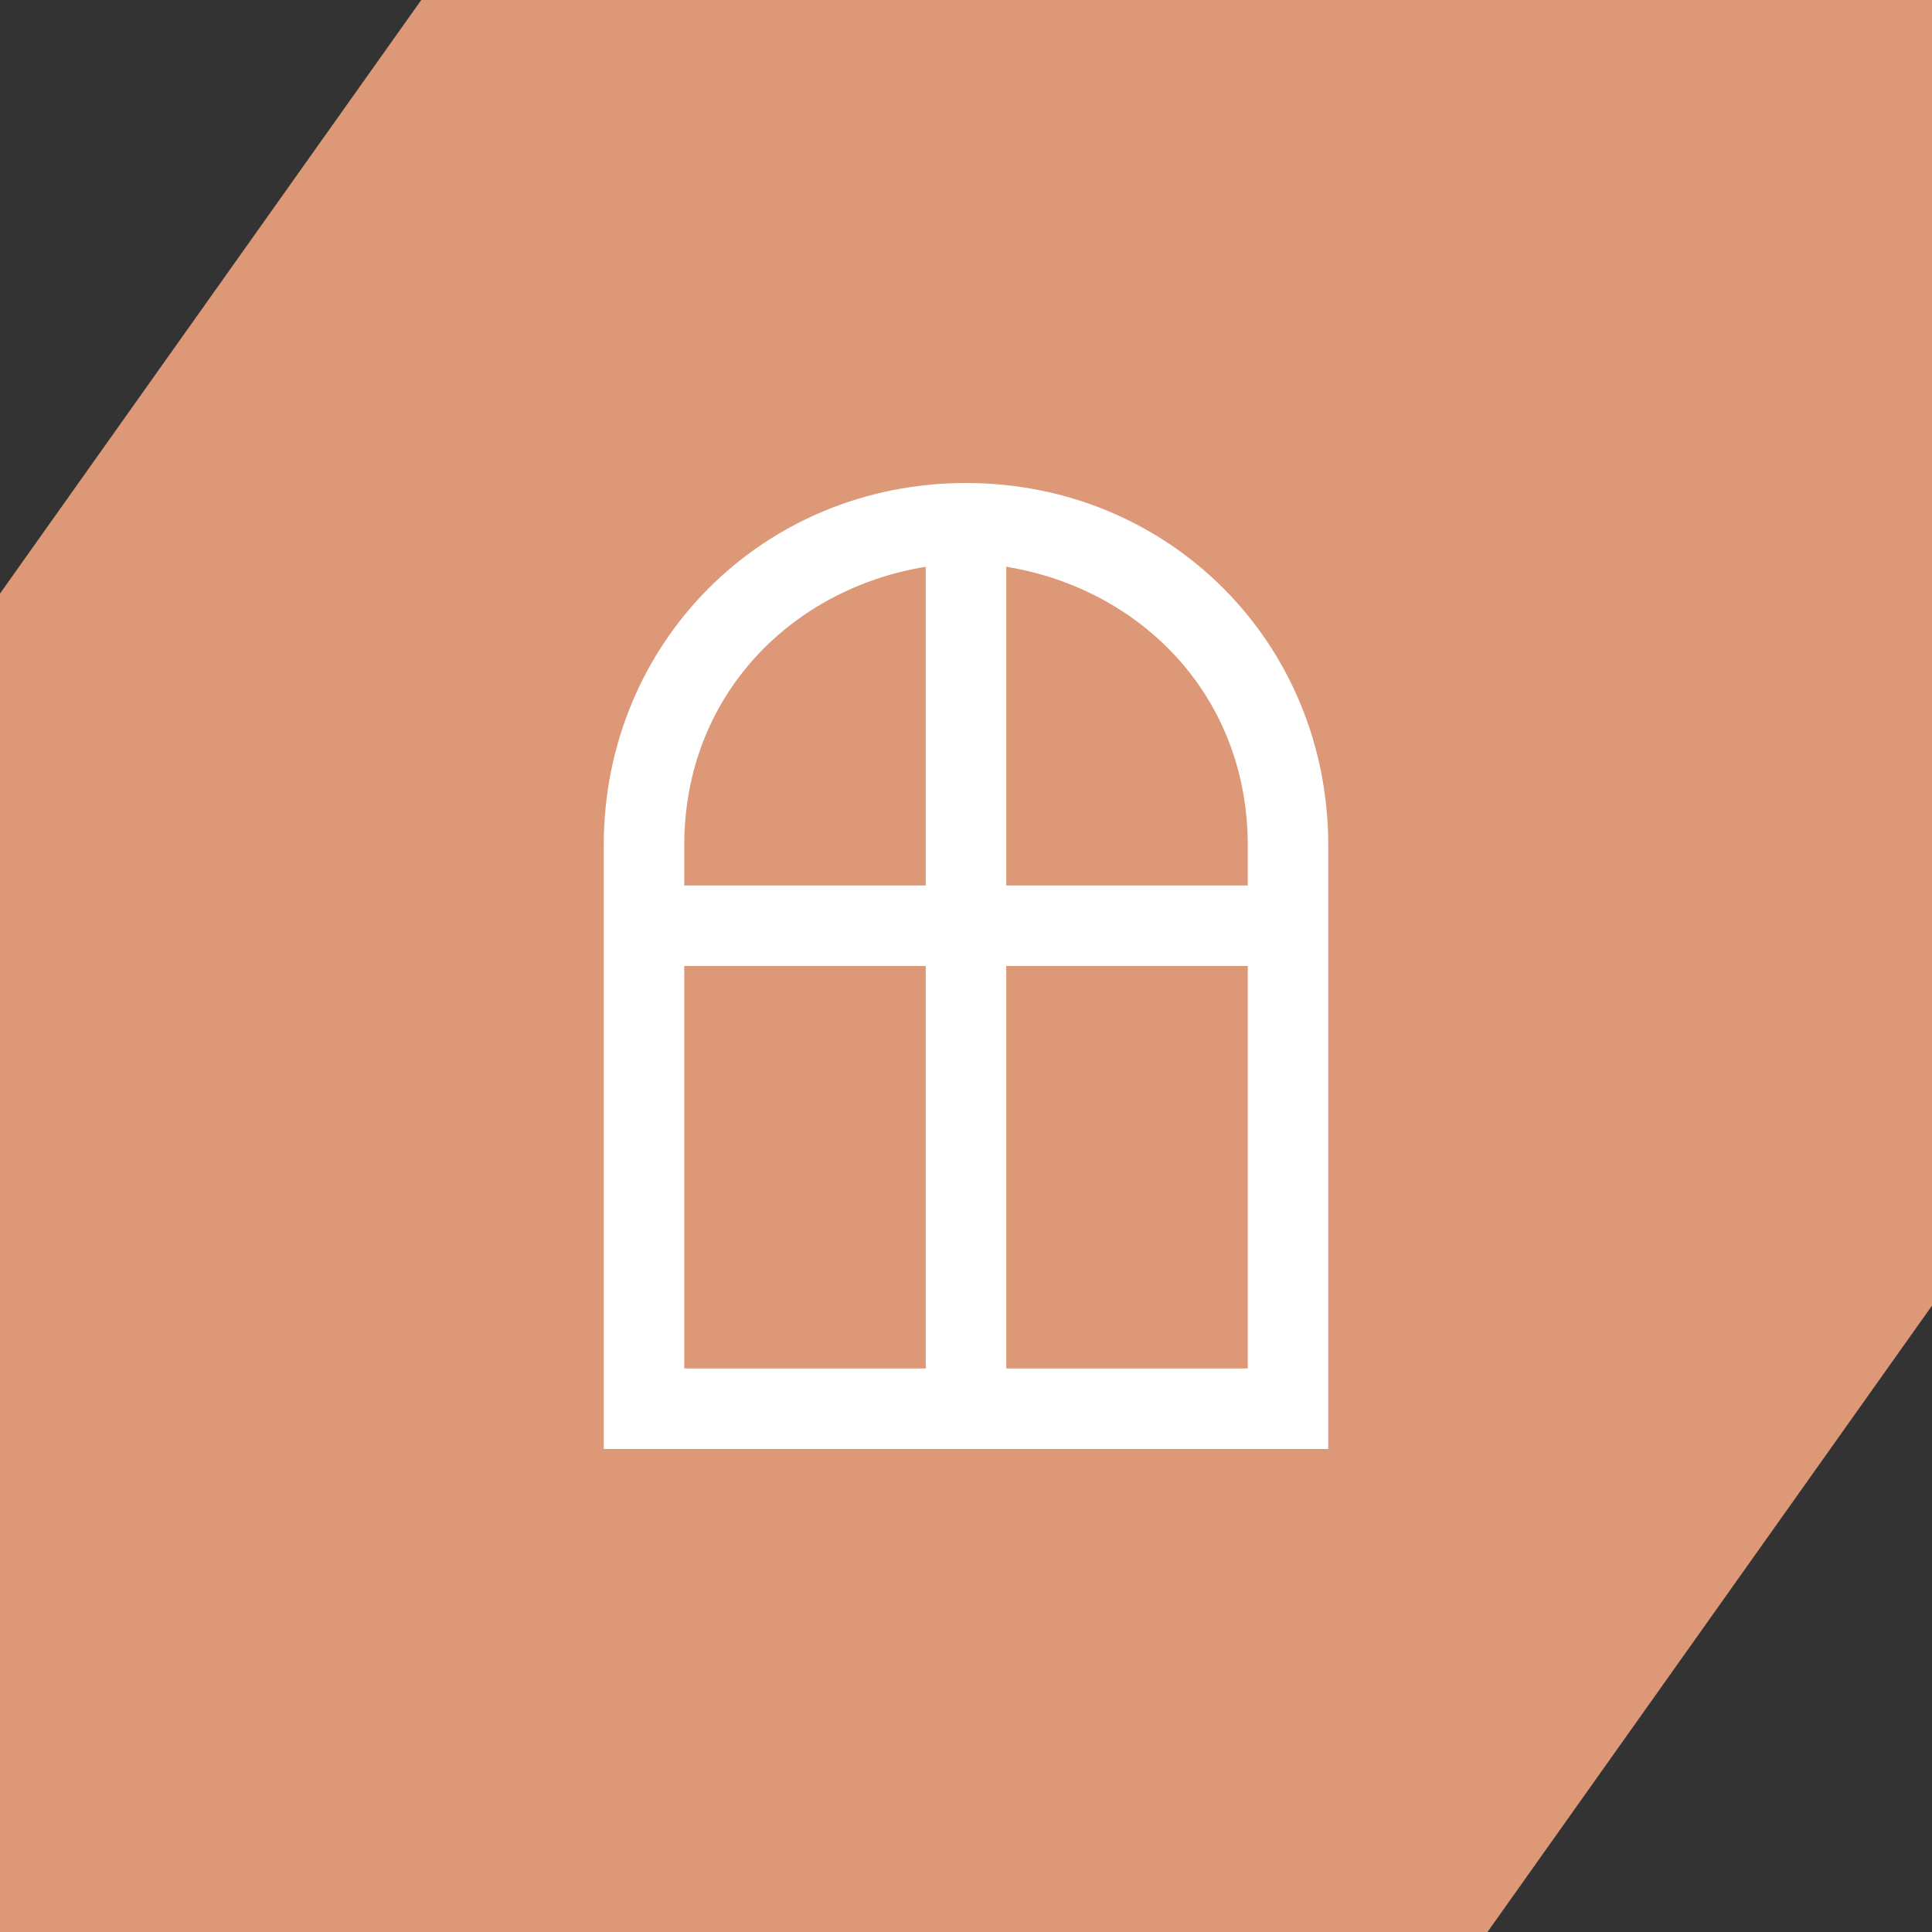 <svg width="48" height="48" viewBox="0 0 48 48" fill="none" xmlns="http://www.w3.org/2000/svg">
<rect x="0" y="0" width="48" height="48" fill="#333333" stroke="none"/>
<path fill-rule="evenodd" clip-rule="evenodd" d="M0 14.747L10.466 0H48V32.438L36.956 48H0V14.747Z" fill="#DC9877"/>
<path fill-rule="evenodd" clip-rule="evenodd" d="M15 21C15 15.969 18.955 12 24 12C29.045 12 33 15.969 33 21L33 36H15L15 21ZM17 24L17 34H23V24H17ZM23 22H17L17 21C17 17.283 19.661 14.625 23 14.081V22ZM25 24V34H31V24H25ZM31 22H25V14.081C28.339 14.625 31 17.283 31 21L31 22Z" fill="white"/>
</svg>
